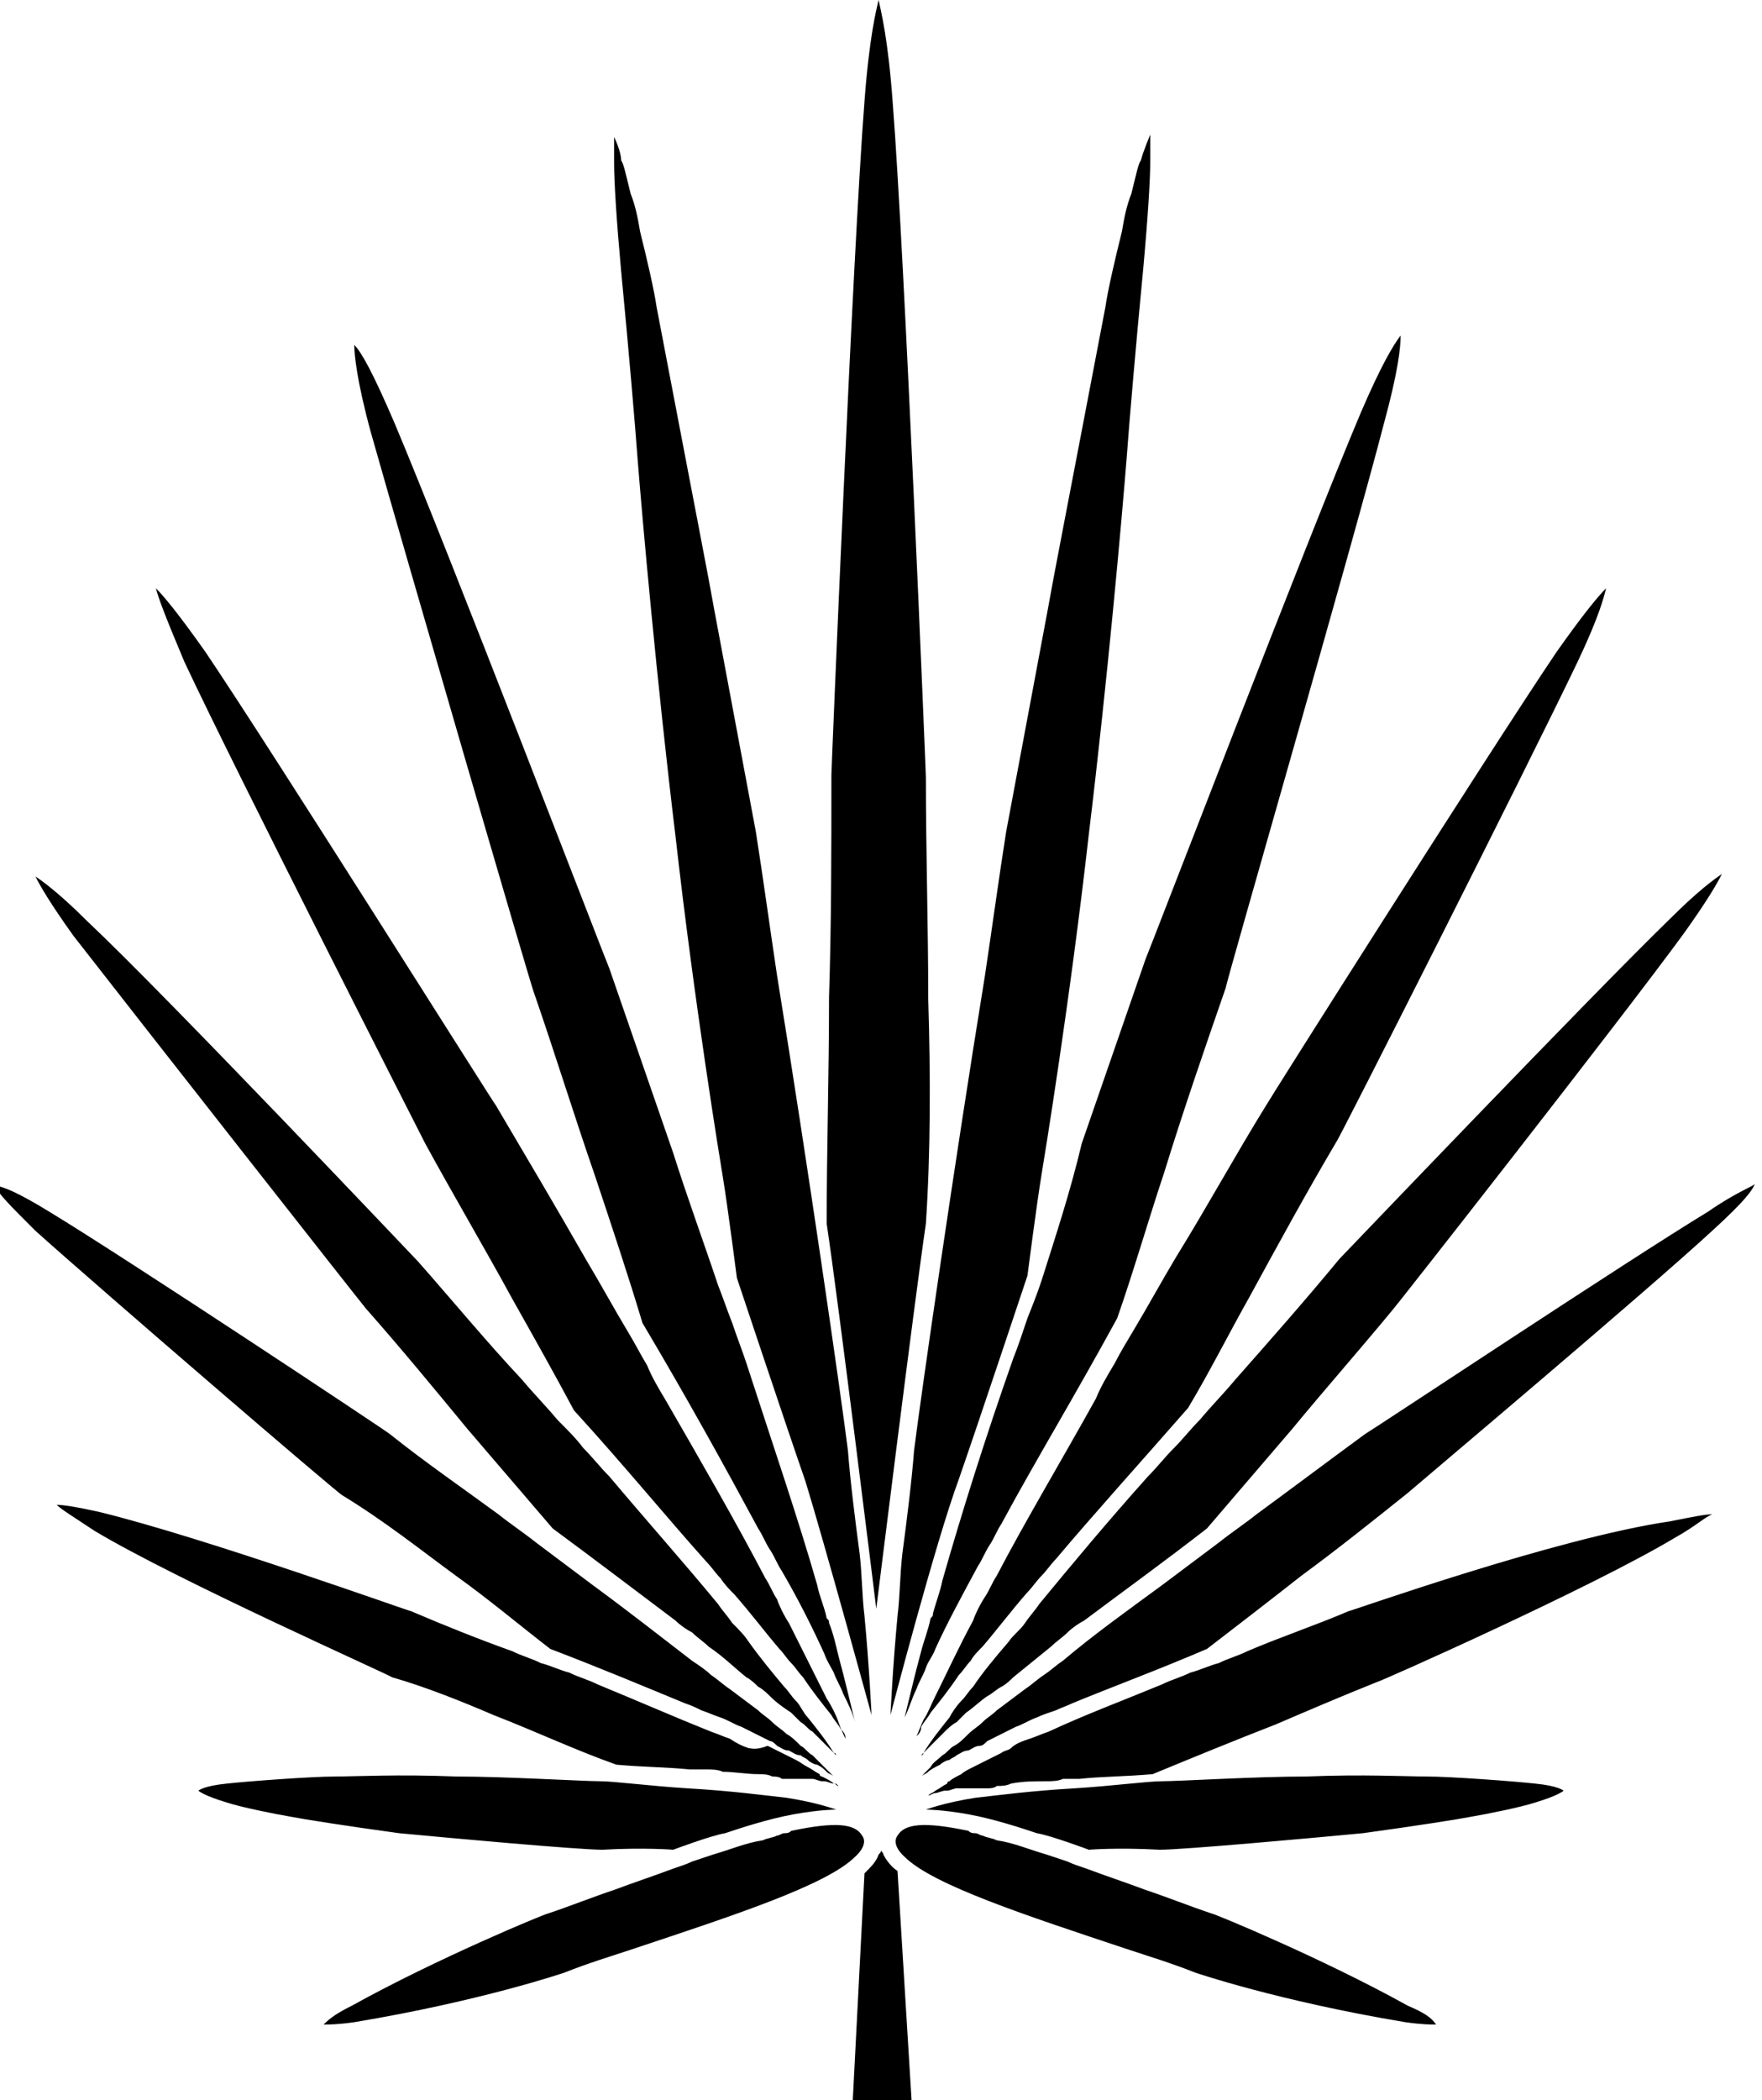 <svg class="svg-logo-plant" xmlns="http://www.w3.org/2000/svg" xmlns:xlink="http://www.w3.org/1999/xlink"
	 x="0px" y="0px"
	 width="74.6px" height="88.9px" viewBox="0 0 74.6 88.9" enable-background="new 0 0 74.6 88.9" xml:space="preserve">
	<path d="M28.5,78.3c0,0,1.6-0.6,2.2-0.7c0.6-0.2,1.8-0.6,2.9-0.8c1.1-0.2,1.8-0.2,1.8-0.2s-0.8-0.3-2.1-0.5
	c-0.9-0.1-2.4-0.3-4.2-0.4c-1.6-0.1-3.1-0.3-3.7-0.3c-0.7,0-4-0.2-6.1-0.2c-2.4-0.1-4.3,0-5.1,0c-1,0-3.7,0.2-4.6,0.3
	c-1,0.1-1.2,0.3-1.2,0.3s0.2,0.2,1.2,0.5c0.6,0.2,2.1,0.5,2.7,0.6c0.5,0.1,2.4,0.4,4.6,0.7c2.1,0.2,7.6,0.7,8.6,0.7
	C27.3,78.2,28.5,78.3,28.5,78.3z M37.4,78.5c0-0.1-0.1-0.1-0.1-0.2c0,0.1,0,0.1-0.1,0.2c-0.1,0.3-0.3,0.5-0.6,0.8l-0.5,9.7h2.5
	L38,79.2C37.7,79,37.5,78.7,37.4,78.5z M22.6,42c0.9,2.6,1.7,5.2,2.6,7.8c0.7,2.1,1.4,4.2,2,6.2c1.9,3.2,3.5,6.1,4.9,8.7
	c0.2,0.3,0.3,0.6,0.5,0.9c0.2,0.3,0.3,0.6,0.5,0.9c0.7,1.2,1.3,2.4,1.8,3.5c0.1,0.3,0.3,0.6,0.4,0.8c0.1,0.3,0.3,0.6,0.4,0.9
	c0.2,0.4,0.4,0.8,0.5,1.2c-0.2-0.8-0.4-1.7-0.7-2.8c-0.1-0.4-0.2-0.9-0.4-1.4c0-0.1,0-0.1-0.1-0.2c-0.1-0.5-0.3-0.9-0.4-1.4
	c-0.8-2.8-1.9-6-3-9.4c-0.2-0.6-0.4-1.1-0.6-1.7c-0.2-0.5-0.4-1.1-0.6-1.6c-0.6-1.8-1.3-3.7-1.9-5.6c-0.9-2.6-1.8-5.2-2.7-7.8
	c-0.1-0.2-6.9-17.9-9.1-23.1c-0.9-2.1-1.4-3-1.7-3.3c0,0.4,0.1,1.5,0.7,3.7C17.2,23.6,22.5,41.8,22.6,42z M18,48.4
	c1.2,2.2,2.5,4.4,3.7,6.6c0.9,1.6,1.8,3.2,2.6,4.7c2.1,2.3,3.9,4.5,5.6,6.4c0.2,0.2,0.4,0.5,0.6,0.7c0.2,0.3,0.4,0.5,0.6,0.7
	c0.7,0.8,1.3,1.6,1.9,2.3c0.2,0.2,0.3,0.4,0.5,0.6c0.2,0.2,0.3,0.4,0.5,0.6c0.4,0.6,0.8,1.1,1.2,1.6c0.1,0.2,0.3,0.4,0.4,0.6
	c0.1,0.1,0.2,0.2,0.2,0.4c-0.1-0.2-0.2-0.4-0.3-0.7c-0.1-0.3-0.3-0.7-0.5-1c-0.5-1-1-2-1.6-3.2c-0.2-0.3-0.4-0.7-0.5-1
	c-0.2-0.3-0.3-0.6-0.5-0.9c-1.2-2.3-2.7-4.9-4.2-7.5c-0.3-0.5-0.6-1-0.8-1.5c-0.3-0.5-0.5-0.9-0.8-1.4c-0.6-1-1.2-2.1-1.8-3.1
	c-1.2-2.1-2.5-4.3-3.8-6.5c-0.1-0.1-9.4-14.9-12.3-19.2c-1.2-1.7-1.8-2.4-2.1-2.7C6.7,25.3,7,26.1,7.8,28C10,32.7,17.9,48.2,18,48.4
	z M15.5,55.4c1.5,1.7,2.9,3.4,4.3,5.1c1.2,1.4,2.4,2.8,3.6,4.2c1.9,1.4,3.6,2.7,5.2,3.9c0.2,0.2,0.5,0.4,0.7,0.5
	c0.2,0.2,0.5,0.4,0.7,0.6c0.6,0.4,1.1,0.9,1.6,1.3c0.2,0.1,0.4,0.3,0.5,0.4c0.2,0.1,0.4,0.3,0.5,0.4c0.3,0.3,0.6,0.5,0.9,0.7
	c0.1,0.1,0.3,0.3,0.4,0.4c0.2,0.1,0.3,0.3,0.5,0.4c0.3,0.3,0.6,0.6,0.9,0.9c0,0,0,0,0.1,0.1c0,0,0-0.1-0.1-0.1
	c-0.3-0.5-0.7-1-1.1-1.5c-0.2-0.2-0.3-0.5-0.5-0.7c-0.2-0.2-0.3-0.4-0.5-0.6c-0.5-0.6-1-1.2-1.5-1.9c-0.2-0.3-0.4-0.5-0.7-0.8
	c-0.2-0.3-0.4-0.5-0.6-0.8c-1.4-1.7-3-3.5-4.6-5.4c-0.4-0.4-0.7-0.8-1.1-1.2c-0.3-0.4-0.7-0.8-1.1-1.2c-0.5-0.6-1-1.1-1.5-1.7
	c-1.5-1.6-2.9-3.3-4.4-5c-0.1-0.1-10.7-11.3-14-14.4c-1.2-1.2-1.9-1.7-2.2-1.9c0.2,0.4,0.6,1.1,1.6,2.5
	C5.9,43.2,15.4,55.3,15.5,55.4z M19.3,66.7c1.4,1,2.7,2.1,4,3.1c2.1,0.8,4,1.6,5.7,2.3c0.3,0.1,0.5,0.2,0.7,0.3
	c0.3,0.1,0.5,0.2,0.8,0.3c0.3,0.1,0.6,0.3,0.9,0.4c0.2,0.1,0.4,0.2,0.6,0.3c0.2,0.1,0.4,0.2,0.6,0.3c0.1,0,0.2,0.1,0.3,0.2
	c0.2,0.1,0.3,0.2,0.5,0.2c0.2,0.1,0.3,0.2,0.5,0.2c0.1,0.1,0.2,0.1,0.3,0.2c0.1,0.1,0.3,0.2,0.4,0.2c0.2,0.1,0.3,0.2,0.4,0.3
	c0.1,0.1,0.2,0.1,0.3,0.2c-0.1-0.1-0.2-0.2-0.4-0.4c-0.2-0.2-0.3-0.3-0.5-0.5c-0.2-0.1-0.3-0.3-0.5-0.4c-0.2-0.2-0.4-0.4-0.6-0.5
	c-0.2-0.2-0.4-0.3-0.6-0.5c-0.2-0.2-0.4-0.3-0.6-0.5c-0.4-0.3-0.8-0.6-1.2-0.9c-0.3-0.2-0.5-0.4-0.8-0.6c-0.2-0.2-0.5-0.4-0.8-0.6
	c-1.3-1-2.7-2.1-4.2-3.2c-0.4-0.3-0.8-0.6-1.2-0.9c-0.4-0.3-0.8-0.6-1.2-0.9c-0.5-0.4-1.1-0.8-1.6-1.2c-1.5-1.1-3.1-2.2-4.6-3.4
	c-0.1-0.1-11.1-7.4-14.4-9.4c-1.3-0.8-2-1.1-2.3-1.1c0.1,0.3,0.6,0.8,1.7,1.9c2.9,2.6,12.9,11.2,13,11.2
	C16.3,64.4,17.8,65.6,19.3,66.7z M20.9,72.6c1.8,0.7,3.5,1.5,5.2,2.1c1.1,0.1,2.1,0.1,3.1,0.2c0.2,0,0.5,0,0.7,0
	c0.2,0,0.5,0,0.7,0.1c0.5,0,1,0.1,1.5,0.1c0.2,0,0.4,0,0.6,0.1c0.1,0,0.3,0,0.4,0.1c0.1,0,0.1,0,0.2,0c0.1,0,0.2,0,0.3,0
	c0.1,0,0.2,0,0.3,0c0.1,0,0.1,0,0.2,0c0.1,0,0.2,0,0.3,0c0.1,0,0.3,0.1,0.4,0.1c0,0,0,0,0.1,0c0.1,0,0.3,0.1,0.4,0.1
	c0.1,0,0.1,0,0.2,0.1c-0.1,0-0.1-0.1-0.2-0.1c-0.1-0.1-0.3-0.2-0.5-0.3c0,0-0.1,0-0.1-0.1c-0.2-0.1-0.3-0.2-0.5-0.3
	c-0.2-0.1-0.3-0.2-0.5-0.3c-0.2-0.1-0.4-0.2-0.6-0.3c-0.2-0.1-0.4-0.2-0.6-0.3C32,74.1,31.8,74,31.7,74c-0.3-0.1-0.5-0.2-0.8-0.4
	c-0.3-0.1-0.5-0.2-0.8-0.3c-1.5-0.6-3.1-1.3-4.8-2c-0.4-0.2-0.8-0.3-1.2-0.5c-0.4-0.1-0.8-0.3-1.2-0.4c-0.4-0.2-0.8-0.3-1.2-0.5
	c-1.4-0.5-2.9-1.1-4.3-1.7c-0.1,0-8.7-3.1-13.2-4.2c-0.9-0.2-1.5-0.3-1.8-0.3c0.2,0.2,0.7,0.5,1.6,1.1c3.5,2.1,12.5,6.1,12.6,6.2
	C18,71.4,19.5,72,20.9,72.6z M44.1,54.2c-0.2,0.6-0.4,1.1-0.6,1.6c-0.2,0.6-0.4,1.2-0.6,1.7c-1.2,3.4-2.2,6.6-3,9.4
	c-0.1,0.5-0.3,1-0.4,1.4c0,0.1,0,0.1-0.1,0.2c-0.1,0.5-0.3,1-0.4,1.4c-0.3,1.1-0.5,2-0.7,2.8c0.2-0.4,0.3-0.8,0.5-1.2
	c0.1-0.3,0.3-0.6,0.4-0.9c0.1-0.3,0.3-0.5,0.4-0.8c0.5-1.1,1.1-2.2,1.8-3.5c0.2-0.3,0.3-0.6,0.5-0.9c0.2-0.3,0.3-0.6,0.5-0.9
	c1.4-2.6,3.1-5.4,4.9-8.7c0.7-2,1.3-4.1,2-6.2c0.8-2.6,1.7-5.2,2.6-7.8c0-0.2,5.3-18.5,6.7-23.9c0.6-2.2,0.7-3.2,0.7-3.7
	c-0.3,0.4-0.8,1.2-1.7,3.3c-2.2,5.2-9,22.9-9.1,23.1c-0.9,2.6-1.8,5.2-2.7,7.8C45.3,50.5,44.7,52.3,44.1,54.2z M49.8,53.2
	c-0.6,1-1.2,2.1-1.8,3.1c-0.3,0.5-0.6,1-0.8,1.4c-0.3,0.5-0.6,1-0.8,1.5c-1.5,2.7-3,5.2-4.2,7.5c-0.2,0.3-0.3,0.6-0.5,0.9
	c-0.2,0.3-0.4,0.7-0.5,1c-0.6,1.1-1.1,2.2-1.6,3.2c-0.2,0.4-0.3,0.7-0.5,1c-0.1,0.2-0.2,0.5-0.3,0.7c0.1-0.1,0.2-0.2,0.2-0.4
	c0.1-0.2,0.3-0.4,0.4-0.6c0.4-0.5,0.8-1,1.2-1.6c0.2-0.2,0.3-0.4,0.5-0.6c0.1-0.2,0.3-0.4,0.5-0.6c0.6-0.7,1.2-1.5,1.9-2.3
	c0.2-0.2,0.4-0.5,0.6-0.7c0.2-0.2,0.4-0.5,0.6-0.7c1.6-1.9,3.5-4,5.6-6.4c0.9-1.5,1.7-3.1,2.6-4.7c1.2-2.2,2.4-4.4,3.7-6.6
	c0.1-0.1,8-15.7,10.2-20.3c0.9-1.9,1.1-2.7,1.2-3.1c-0.3,0.3-0.9,1-2.1,2.7c-2.9,4.3-12.2,19-12.3,19.2
	C52.3,48.9,51.1,51.1,49.8,53.2z M52.3,58.4c-0.5,0.6-1,1.1-1.5,1.7c-0.4,0.4-0.7,0.8-1.1,1.2c-0.4,0.4-0.7,0.8-1.1,1.2
	c-1.7,1.9-3.2,3.7-4.6,5.4c-0.2,0.3-0.4,0.5-0.6,0.8c-0.2,0.3-0.5,0.5-0.7,0.8c-0.6,0.7-1.1,1.3-1.5,1.9c-0.2,0.2-0.3,0.4-0.5,0.6
	c-0.2,0.2-0.4,0.5-0.5,0.7c-0.4,0.5-0.8,1-1.1,1.5c0,0,0,0.1-0.1,0.1c0,0,0,0,0.1-0.1c0.3-0.3,0.6-0.6,0.9-0.9
	c0.1-0.1,0.3-0.3,0.5-0.4c0.1-0.1,0.3-0.3,0.4-0.4c0.3-0.2,0.6-0.5,0.9-0.7c0.2-0.1,0.4-0.3,0.6-0.4c0.2-0.1,0.4-0.3,0.5-0.4
	c0.5-0.4,1.1-0.9,1.6-1.3c0.2-0.2,0.5-0.4,0.7-0.6c0.2-0.2,0.5-0.4,0.7-0.5c1.6-1.2,3.4-2.5,5.2-3.9c1.2-1.4,2.4-2.8,3.6-4.2
	c1.4-1.7,2.9-3.4,4.3-5.1c0.1-0.1,9.6-12.2,12.3-15.9c1-1.4,1.4-2.1,1.6-2.5c-0.3,0.2-1,0.7-2.2,1.9c-3.3,3.2-13.9,14.3-14,14.4
	C55.3,55,53.8,56.7,52.3,58.4z M72.3,51.3c-3.3,2-14.3,9.3-14.5,9.4c-1.5,1.1-3.1,2.3-4.6,3.4c-0.5,0.4-1.1,0.8-1.6,1.2
	c-0.4,0.3-0.8,0.6-1.2,0.9c-0.4,0.3-0.8,0.6-1.2,0.9c-1.5,1.1-2.9,2.1-4.2,3.2c-0.3,0.2-0.5,0.4-0.8,0.6c-0.3,0.2-0.5,0.4-0.8,0.6
	c-0.4,0.3-0.8,0.6-1.2,0.9c-0.2,0.2-0.4,0.3-0.6,0.5c-0.2,0.2-0.4,0.3-0.6,0.5c-0.2,0.2-0.4,0.4-0.6,0.5c-0.2,0.1-0.3,0.3-0.5,0.4
	c-0.2,0.2-0.4,0.3-0.5,0.5c-0.1,0.1-0.2,0.2-0.4,0.4c0.1-0.1,0.2-0.1,0.3-0.2c0.1-0.1,0.3-0.2,0.5-0.3c0.1-0.1,0.3-0.2,0.4-0.2
	c0.1-0.1,0.2-0.1,0.3-0.2c0.2-0.1,0.3-0.2,0.5-0.2c0.2-0.1,0.3-0.2,0.5-0.2c0.1,0,0.2-0.1,0.3-0.2c0.2-0.1,0.4-0.2,0.6-0.3
	c0.2-0.1,0.4-0.2,0.6-0.3c0.3-0.1,0.6-0.3,0.9-0.4c0.2-0.1,0.5-0.2,0.8-0.3c0.2-0.1,0.5-0.2,0.7-0.3c1.7-0.7,3.6-1.4,5.7-2.3
	c1.3-1,2.6-2,4-3.1c1.5-1.1,3-2.3,4.5-3.5c0.1-0.1,10.2-8.6,13-11.2c1.2-1.1,1.6-1.6,1.7-1.9C74.3,50.2,73.6,50.4,72.3,51.3z
	 M57.1,68.2c-1.4,0.6-2.9,1.1-4.3,1.7c-0.4,0.2-0.8,0.3-1.2,0.5c-0.4,0.1-0.8,0.3-1.2,0.4c-0.4,0.2-0.8,0.3-1.2,0.5
	c-1.7,0.7-3.3,1.3-4.8,2c-0.3,0.1-0.5,0.2-0.8,0.3c-0.3,0.1-0.6,0.2-0.8,0.4c-0.1,0.1-0.3,0.1-0.4,0.2c-0.2,0.1-0.4,0.2-0.6,0.3
	c-0.2,0.1-0.4,0.2-0.6,0.3c-0.2,0.1-0.4,0.2-0.5,0.3c-0.2,0.1-0.4,0.2-0.5,0.3c0,0-0.1,0-0.1,0.1c-0.2,0.1-0.3,0.2-0.5,0.3
	c-0.1,0.1-0.2,0.1-0.3,0.2c0.1,0,0.2-0.1,0.3-0.1c0.1,0,0.3-0.1,0.4-0.1c0,0,0,0,0.1,0c0.1,0,0.3-0.1,0.4-0.1c0.1,0,0.2,0,0.3,0
	c0.1,0,0.1,0,0.2,0c0.1,0,0.2,0,0.3,0c0.1,0,0.2,0,0.3,0c0.1,0,0.1,0,0.2,0c0.1,0,0.3,0,0.4-0.1c0.2,0,0.4,0,0.6-0.1
	c0.5-0.1,1-0.1,1.5-0.1c0.2,0,0.5,0,0.7-0.1c0.2,0,0.4,0,0.7,0c0.9-0.1,2-0.1,3.1-0.2c1.7-0.7,3.4-1.4,5.2-2.1
	c1.4-0.6,2.8-1.2,4.3-1.8c0.1,0,9.1-4,12.6-6.1c0.9-0.5,1.3-0.9,1.6-1c-0.3,0-0.8,0.1-1.8,0.3C65.9,65.1,57.2,68.2,57.1,68.2z
	 M14.9,84.9c3.6-2,8.2-3.9,8.3-3.9c0.9-0.3,1.9-0.7,2.8-1c0.8-0.3,1.7-0.6,2.5-0.9c0.3-0.1,0.6-0.2,0.8-0.3c0.3-0.1,0.6-0.2,0.9-0.3
	c0.7-0.2,1.4-0.5,2.1-0.6c0.2-0.1,0.4-0.1,0.6-0.2c0.1,0,0.2-0.1,0.3-0.1c0.1,0,0.2,0,0.3-0.1c1.9-0.4,2.7-0.3,3,0.2
	c0.3,0.4-0.3,0.9-0.3,0.9c-1.2,1.2-5.2,2.5-9.4,3.9c-0.9,0.3-1.9,0.6-2.9,1c0,0-3.5,1.2-8.9,2.1c-0.7,0.1-1.1,0.1-1.3,0.1
	C14,85.4,14.3,85.2,14.9,84.9z M59.6,84.9c-3.6-2-8.2-3.9-8.3-3.9c-0.9-0.3-1.9-0.7-2.8-1c-0.8-0.3-1.7-0.6-2.5-0.9
	c-0.3-0.1-0.6-0.2-0.8-0.3c-0.3-0.1-0.6-0.2-0.9-0.3c-0.7-0.2-1.4-0.5-2.1-0.6c-0.2-0.1-0.4-0.1-0.6-0.2c-0.1,0-0.2-0.1-0.3-0.1
	c-0.1,0-0.2,0-0.3-0.1c-1.9-0.4-2.7-0.3-3,0.2c-0.3,0.4,0.3,0.9,0.3,0.9c1.2,1.2,5.2,2.5,9.4,3.9c0.9,0.3,1.9,0.6,2.9,1
	c0,0,3.5,1.2,8.9,2.1c0.7,0.1,1.1,0.1,1.3,0.1C60.6,85.4,60.3,85.2,59.6,84.9z M39.3,42.3c0-3.1-0.1-6.3-0.1-9.4
	c0-0.2-0.9-22.1-1.4-28.5c-0.2-2.8-0.5-3.9-0.6-4.4c-0.1,0.4-0.4,1.6-0.6,4.3c-0.5,6.4-1.4,28.3-1.4,28.5c0,3.2,0,6.3-0.1,9.4
	c0,3.3-0.1,6.5-0.1,9.6c0.5,3.3,2.1,16.3,2.1,16.3s1.6-12.9,2.1-16.3C39.4,48.8,39.4,45.5,39.3,42.3z M46.1,78.3
	c0,0-1.6-0.6-2.2-0.7c-0.6-0.2-1.8-0.6-2.9-0.8c-1.1-0.2-1.8-0.2-1.8-0.2s0.8-0.3,2.1-0.5c0.9-0.1,2.4-0.3,4.2-0.4
	c1.6-0.1,3.1-0.3,3.7-0.3c0.7,0,4-0.2,6.1-0.2c2.4-0.1,4.3,0,5.1,0c1,0,3.7,0.2,4.6,0.3c1,0.1,1.2,0.3,1.2,0.3s-0.2,0.2-1.2,0.5
	c-0.6,0.2-2.1,0.5-2.7,0.6c-0.5,0.1-2.4,0.4-4.6,0.7c-2.1,0.2-7.6,0.7-8.6,0.7C47.3,78.2,46.1,78.3,46.1,78.3z M37.7,72.6
	c0,0,0.1-2.1,0.3-4.2c0.1-0.8,0.1-1.7,0.2-2.6c0.2-1.5,0.4-3.1,0.5-4.4c0.3-2.4,1.7-12.1,3-20.1c0.3-2,0.6-4.2,0.9-6.1
	c0.8-4.3,1.9-10.1,2-10.7c0.3-1.6,1.9-9.9,2.2-11.5c0.1-0.7,0.4-2,0.7-3.2c0.1-0.6,0.2-1.1,0.4-1.6c0.2-0.8,0.3-1.3,0.4-1.4
	c0.1-0.4,0.4-1.1,0.4-1.1s0,0.3,0,1.1c0,0.8-0.1,2.4-0.3,4.6c-0.3,3.1-0.6,6.6-0.7,8c-0.2,2.5-0.8,9.3-1.6,15.9
	c-0.8,7.1-1.9,13.8-2,14.4c-0.2,1.2-0.6,4.3-0.6,4.3s-2.1,6.3-2.9,8.6C39.6,65.3,37.7,72.6,37.7,72.6z M36.9,72.6
	c0,0-0.1-2.1-0.3-4.2c-0.1-0.8-0.1-1.7-0.2-2.6c-0.2-1.5-0.4-3.1-0.5-4.4c-0.3-2.4-1.7-12.1-3-20.1c-0.3-2-0.6-4.2-0.9-6.1
	c-0.8-4.3-1.9-10.1-2-10.7c-0.3-1.6-1.9-9.9-2.2-11.5c-0.1-0.7-0.4-2-0.7-3.2c-0.1-0.6-0.2-1.1-0.4-1.6c-0.2-0.8-0.3-1.3-0.4-1.4
	C26.3,6.4,26,5.8,26,5.8s0,0.3,0,1.1c0,0.8,0.1,2.4,0.3,4.6c0.3,3.1,0.6,6.6,0.7,8c0.2,2.5,0.8,9.3,1.6,15.9
	c0.8,7.1,1.9,13.8,2,14.4c0.2,1.2,0.6,4.3,0.6,4.3s2.1,6.3,2.9,8.6C34.9,65.3,36.9,72.6,36.9,72.6z"/>
</svg>

